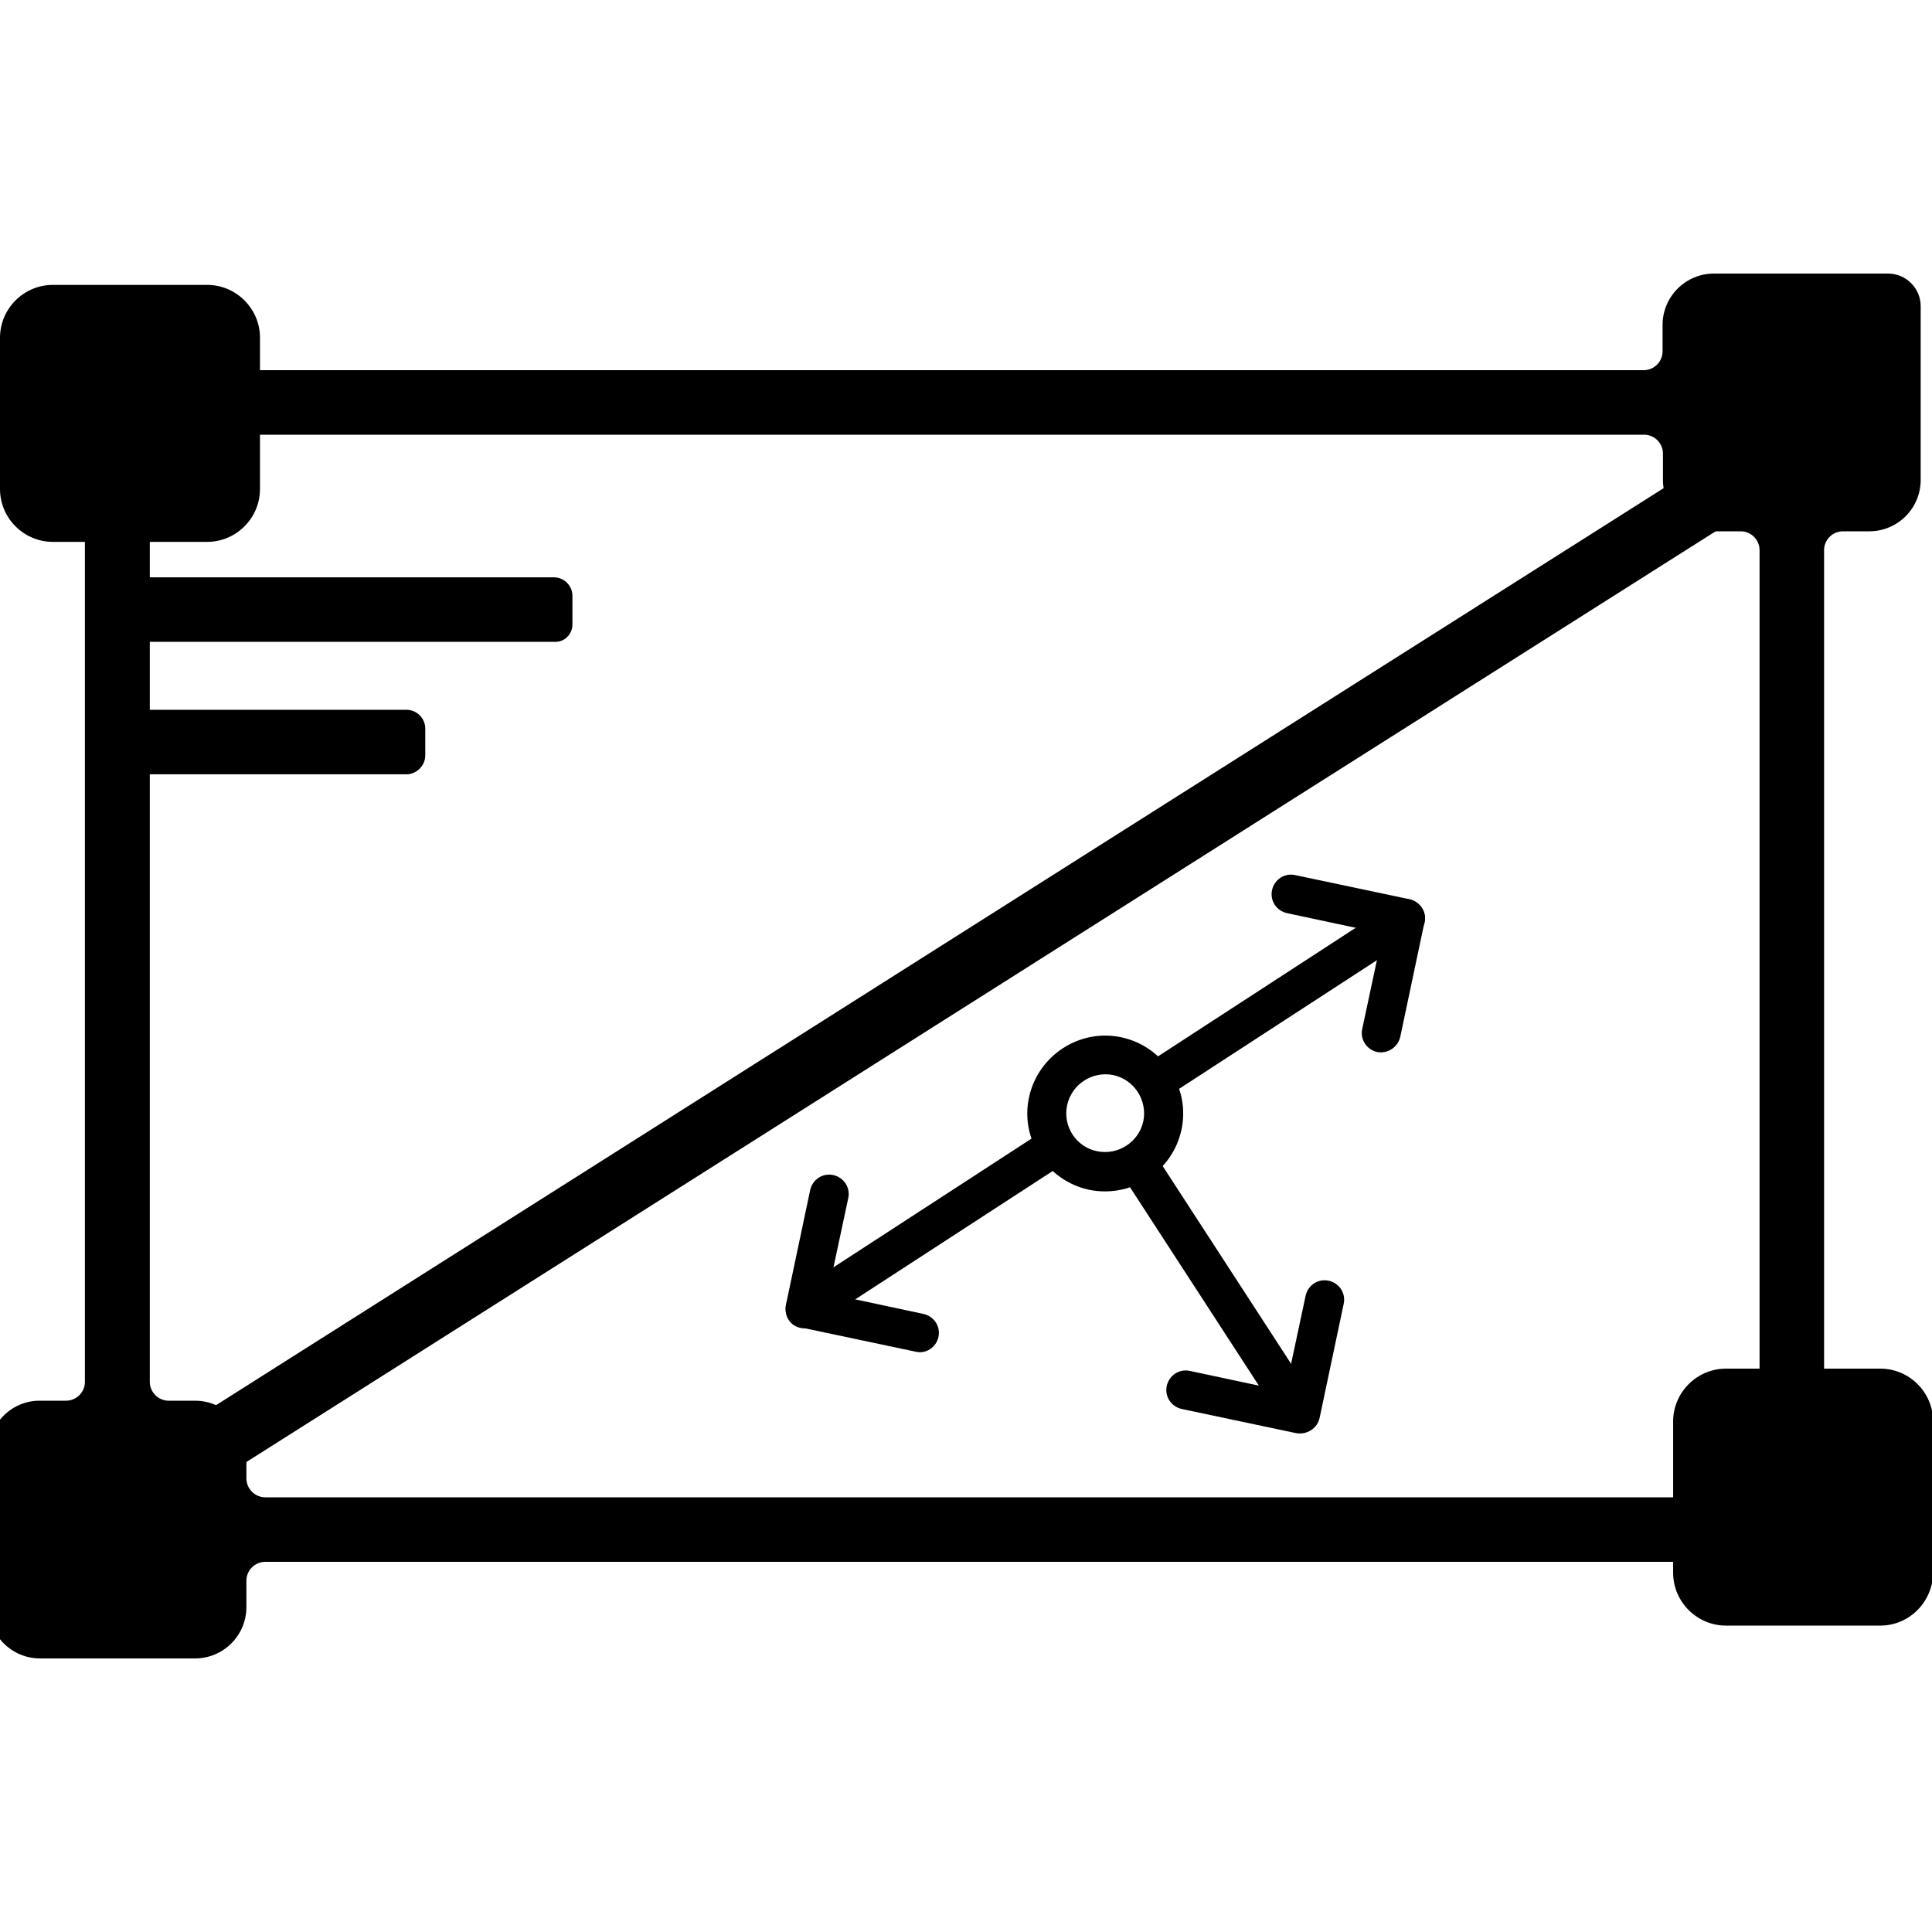 <?xml version="1.0" encoding="utf-8"?>
<!-- Generator: Adobe Illustrator 23.0.3, SVG Export Plug-In . SVG Version: 6.00 Build 0)  -->
<svg version="1.1" id="Layer_1" xmlns="http://www.w3.org/2000/svg" xmlns:xlink="http://www.w3.org/1999/xlink" x="0px" y="0px"
	 viewBox="0 0 512 512" style="enable-background:new 0 0 512 512;" xml:space="preserve">
<g>
	<g>
		<path d="M500.4,72.5h-46.2c-7.5,0-13.6,6.1-13.6,13.6v7c0,2.8-2.3,5-5,5H36.1c-7.5,0-13.6,6.1-13.6,13.6v254.5c0,2.8-2.3,5-5,5h-7
			C3,371.2-3,377.3-3,384.8v41.1c0,7.5,6.1,13.6,13.6,13.6h41.1c7.5,0,13.6-6.1,13.6-13.6v-7c0-2.8,2.3-5,5-5h399.5
			c7.5,0,13.6-6.1,13.6-13.6v-3.5v-251c0-2.8,2.3-5,5-5h7c7.5,0,13.6-6.1,13.6-13.6V81.1C509,76.4,505.1,72.5,500.4,72.5z
			 M466.3,396.8h-396c-2.8,0-5-2.3-5-5v-7c0-7.5-6.1-13.6-13.6-13.6h-7c-2.8,0-5-2.3-5-5V120.2c0-2.8,2.3-5,5-5h391c2.8,0,5,2.3,5,5
			v7c0,7.5,6.1,13.6,13.6,13.6h7c2.8,0,5,2.3,5,5L466.3,396.8L466.3,396.8z"/>
	</g>
</g>
<path d="M498.3,430.8h-40.9c-7.7,0-14-6.3-14-14v-40.1c0-7.7,6.3-14,14-14h40.9c7.7,0,14,6.3,14,14v40.1
	C512.2,424.5,506,430.8,498.3,430.8z"/>
<path d="M54.9,143.6H14c-7.7,0-14-6.3-14-14V89.5c0-7.7,6.3-14,14-14h40.9c7.7,0,14,6.3,14,14v40.1
	C68.9,137.3,62.6,143.6,54.9,143.6z"/>
<path d="M478.5,125.7L61.9,389.6c-2.3,1.5-5.5,0.8-6.9-1.6l-3.8-5.9c-1.5-2.3-0.8-5.5,1.6-6.9l416.6-263.9c2.3-1.5,5.5-0.8,6.9,1.6
	l3.8,5.9C481.5,121.1,480.8,124.2,478.5,125.7z"/>
<path d="M147.2,170.1H37.2c-2.5,0-4.6-2-4.6-4.6v-7.9c0-2.5,2-4.6,4.6-4.6h109.6c2.7,0,4.9,2.2,4.9,4.9v7.6
	C151.7,168,149.7,170.1,147.2,170.1z"/>
<path d="M107.7,205.2H30c-2.7,0-5-2.2-5-5v-7.1c0-2.7,2.2-5,5-5h77.7c2.7,0,5,2.2,5,5v7.1C112.7,202.9,110.4,205.2,107.7,205.2z"/>
<g>
	<g>
		<g>
			<path d="M313.1,299.4c2.4-11.1-4.8-22.1-15.9-24.5c-11.1-2.4-22.1,4.8-24.5,15.9c-2.4,11.1,4.8,22.1,15.9,24.5
				C299.8,317.6,310.7,310.5,313.1,299.4z M282.8,292.9c1.2-5.6,6.7-9.1,12.2-8c5.6,1.2,9.1,6.7,8,12.2c-1.2,5.6-6.7,9.1-12.2,8
				C285.2,304,281.6,298.5,282.8,292.9z"/>
		</g>
	</g>
	<g>
		<g>
			<path d="M216.1,351.2l66-42.9c2.4-1.6,3.1-4.8,1.5-7.1c-1.6-2.4-4.8-3.1-7.1-1.5l-66,42.9c-1.2,0.8-2,2-2.2,3.3s-0.1,2.7,0.7,3.9
				C210.5,352.1,213.7,352.7,216.1,351.2z"/>
		</g>
	</g>
	<g>
		<g>
			<path d="M310.4,289.9l64.9-42.2c2.4-1.6,3.1-4.8,1.5-7.1c-1.6-2.4-4.8-3.1-7.1-1.5l-64.9,42.2c-1.2,0.8-2,2-2.2,3.3
				c-0.3,1.3-0.1,2.7,0.7,3.9C304.8,290.7,308,291.4,310.4,289.9z"/>
		</g>
	</g>
	<g>
		<g>
			<path d="M371.1,274.7l6.4-30.3c0.6-2.8-1.2-5.5-4-6.1l-30.3-6.4c-2.8-0.6-5.5,1.2-6.1,4c-0.6,2.8,1.2,5.5,4,6.1l25.3,5.4
				l-5.4,25.3c-0.6,2.8,1.2,5.5,4,6.1C367.8,279.3,370.5,277.5,371.1,274.7z"/>
		</g>
	</g>
	<g>
		<g>
			<path d="M349.7,375.8l6.4-30.3c0.6-2.8-1.2-5.5-4-6.1c-2.8-0.6-5.5,1.2-6.1,4l-5.4,25.3l-25.3-5.4c-2.8-0.6-5.5,1.2-6.1,4
				c-0.6,2.8,1.2,5.5,4,6.1l30.3,6.4C346.4,380.3,349.1,378.5,349.7,375.8z"/>
		</g>
	</g>
	<g>
		<g>
			<path d="M248.7,354.3c0.6-2.8-1.2-5.5-4-6.1l-25.3-5.4l5.4-25.3c0.6-2.8-1.2-5.5-4-6.1s-5.5,1.2-6.1,4l-6.4,30.3
				c-0.6,2.8,1.2,5.5,4,6.1l30.3,6.4C245.3,358.9,248.1,357.1,248.7,354.3z"/>
		</g>
	</g>
	<g>
		<g>
			<path d="M343.5,372.9c2.4-1.6,3.1-4.8,1.5-7.1l-37.8-58.2c-1.6-2.4-4.8-3.1-7.1-1.5c-1.2,0.8-2,2-2.2,3.3s-0.1,2.7,0.7,3.9
				l37.8,58.2C337.9,373.8,341.1,374.4,343.5,372.9z"/>
		</g>
	</g>
</g>
</svg>
